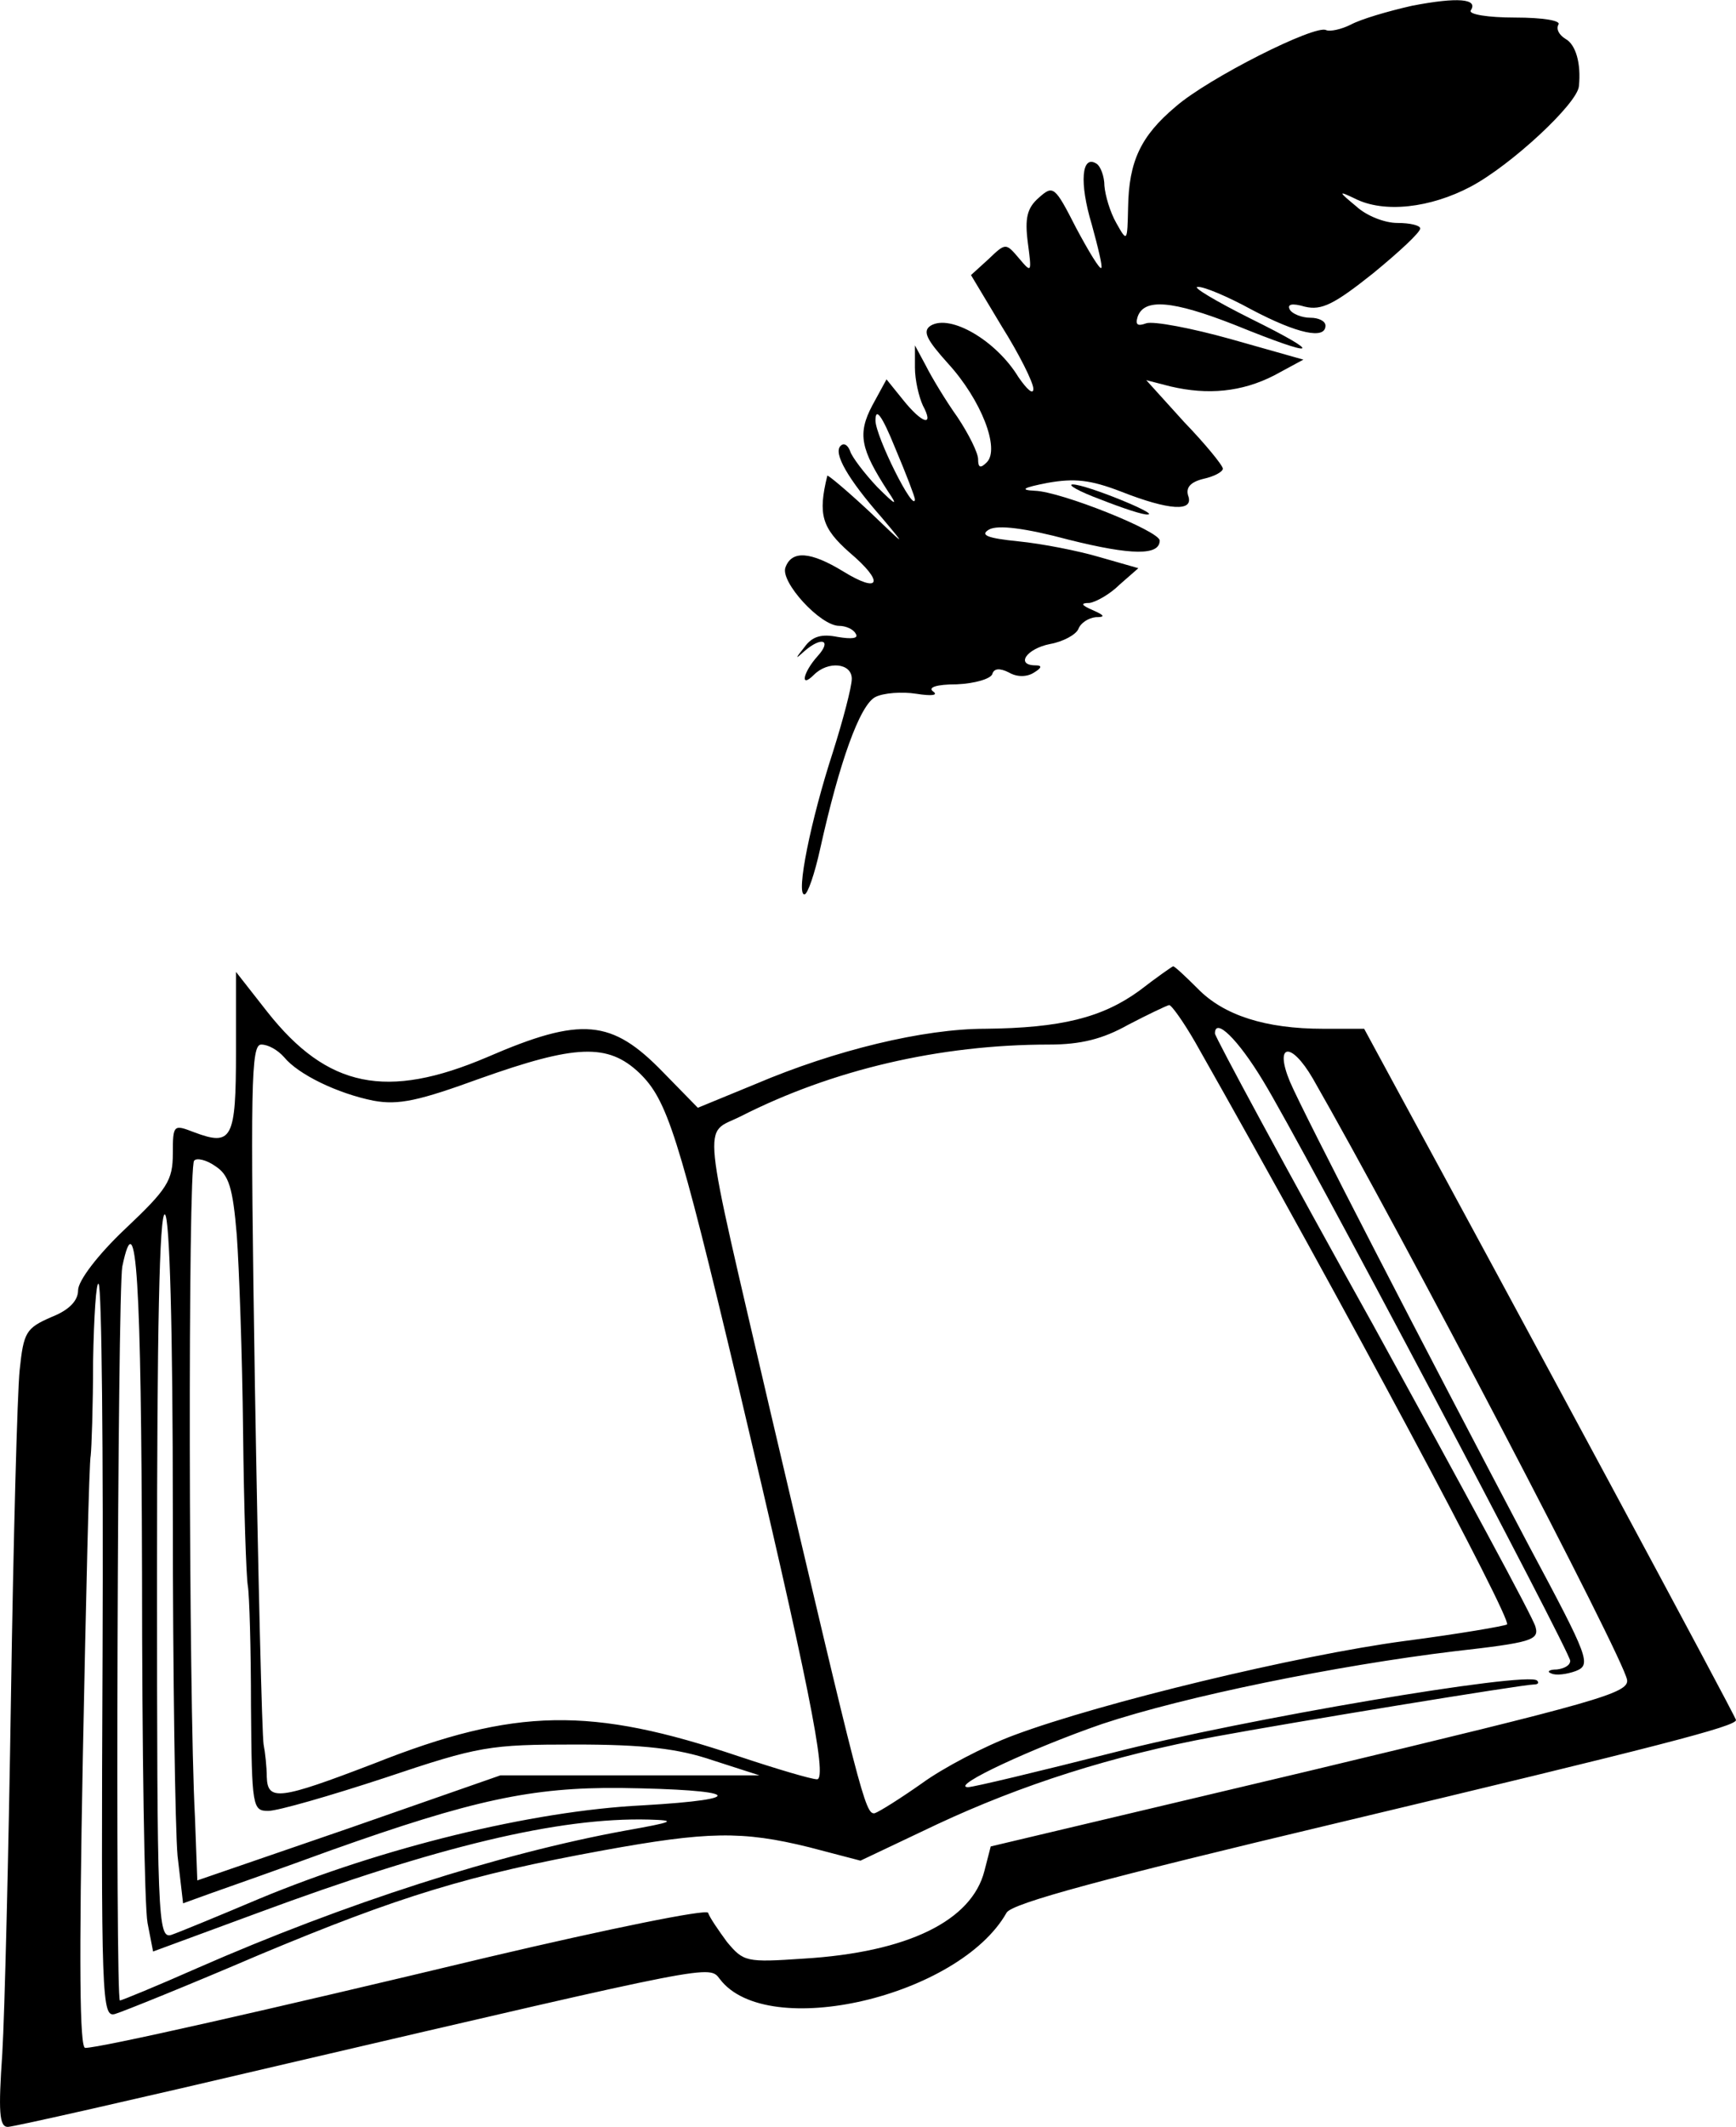 <?xml version="1.0" standalone="no"?>
<!DOCTYPE svg PUBLIC "-//W3C//DTD SVG 20010904//EN"
 "http://www.w3.org/TR/2001/REC-SVG-20010904/DTD/svg10.dtd">
<svg version="1.0" xmlns="http://www.w3.org/2000/svg"
 width="219.89pt" height="269.22pt" viewBox="0 0 219.89 269.22"
 preserveAspectRatio="xMidYMid meet">
<g transform="translate(-54.11,292.22) scale(0.1,-0.1)"
fill="#000000" stroke="none">
<path d="M2330 2915 c-31 -7 -65 -17 -78 -24 -12 -6 -26 -9 -31 -7 -13 8 -150
-61 -191 -97 -44 -37 -59 -69 -60 -127 -1 -44 -1 -45 -15 -20 -8 14 -14 35
-15 47 0 12 -5 25 -10 28 -19 12 -22 -24 -6 -77 8 -29 14 -54 12 -55 -2 -2
-16 21 -32 51 -27 53 -29 54 -47 38 -15 -13 -18 -26 -14 -57 5 -38 5 -39 -11
-20 -17 20 -17 20 -39 -1 l-22 -20 39 -65 c22 -35 40 -71 40 -79 0 -8 -8 -1
-19 15 -28 46 -86 80 -111 65 -11 -7 -5 -18 22 -48 42 -46 66 -108 49 -125 -8
-8 -11 -7 -11 4 0 8 -12 32 -26 53 -15 21 -33 51 -40 65 l-14 26 0 -28 c0 -16
5 -37 10 -48 15 -28 -1 -23 -25 7 l-21 26 -18 -33 c-19 -36 -15 -55 20 -109
13 -19 10 -18 -14 6 -16 17 -32 38 -34 45 -3 8 -8 11 -12 7 -10 -9 9 -42 52
-91 32 -38 31 -37 -16 8 -29 27 -53 47 -53 45 -12 -49 -7 -66 28 -97 45 -38
39 -53 -8 -24 -41 25 -65 27 -73 5 -7 -18 44 -74 68 -74 8 0 18 -4 21 -10 4
-6 -5 -7 -23 -4 -20 4 -32 1 -42 -13 -12 -15 -12 -16 0 -5 22 19 35 14 17 -6
-19 -21 -23 -42 -5 -24 18 18 48 15 48 -5 0 -10 -11 -52 -24 -93 -28 -86 -47
-180 -36 -180 4 0 13 26 20 58 24 108 50 182 70 192 10 5 33 7 52 4 19 -3 28
-2 21 3 -7 5 4 9 30 9 23 1 43 7 45 13 2 7 9 8 21 2 10 -6 23 -6 32 0 10 6 10
9 2 9 -26 0 -12 21 18 27 17 3 33 12 36 19 3 8 13 14 22 15 12 0 12 2 -4 9
-14 6 -16 9 -4 9 8 1 26 11 38 23 l24 21 -49 14 c-27 8 -73 17 -103 20 -40 4
-49 8 -37 15 11 6 45 2 101 -13 80 -20 115 -20 115 -1 0 12 -125 62 -158 63
-20 1 -15 4 16 10 34 6 54 4 93 -11 61 -24 93 -26 85 -5 -3 10 3 17 19 21 14
3 25 9 25 13 0 4 -22 31 -49 59 l-48 53 31 -8 c47 -11 90 -7 131 14 l37 20
-92 26 c-50 14 -98 23 -107 20 -11 -4 -14 -2 -11 8 8 24 44 21 123 -10 106
-43 115 -39 20 8 -44 22 -74 40 -67 40 7 1 38 -12 69 -29 57 -30 93 -38 93
-20 0 6 -9 10 -19 10 -11 0 -23 5 -26 10 -4 7 2 9 19 4 21 -5 37 3 86 42 33
27 60 52 60 57 0 4 -13 7 -29 7 -16 0 -39 9 -52 21 -23 19 -23 20 -2 10 37
-19 96 -12 147 15 51 27 135 105 137 127 3 29 -4 53 -17 60 -8 5 -12 12 -9 18
4 5 -19 9 -55 9 -34 0 -59 4 -56 9 10 15 -17 17 -74 6z m-630 -625 c-1 -18
-50 80 -50 100 0 17 8 7 25 -35 14 -33 25 -62 25 -65z"/>
<path d="M1935 2290 c28 -11 55 -20 60 -19 15 0 -78 38 -95 38 -8 0 8 -9 35
-19z"/>
<path d="M1984 1668 c-47 -34 -99 -47 -195 -48 -78 0 -190 -27 -291 -70 l-73
-30 -44 45 c-65 67 -103 71 -223 19 -127 -54 -202 -39 -278 57 l-40 51 0 -101
c0 -111 -5 -120 -53 -102 -26 10 -27 10 -27 -27 0 -34 -7 -45 -60 -95 -35 -33
-60 -66 -60 -78 0 -13 -11 -25 -34 -34 -32 -14 -35 -19 -40 -67 -3 -29 -8
-215 -11 -413 -3 -198 -8 -402 -11 -452 -5 -73 -4 -93 7 -93 7 0 166 36 353
80 545 127 535 125 549 107 60 -79 303 -22 363 84 6 12 126 44 416 113 411 98
508 123 508 131 0 4 -284 531 -432 803 l-39 72 -52 0 c-73 0 -126 17 -159 51
-16 16 -30 29 -31 28 -1 0 -21 -14 -43 -31z m71 -65 c190 -335 401 -730 395
-737 -3 -2 -61 -12 -130 -21 -135 -18 -384 -78 -494 -119 -38 -14 -91 -42
-117 -61 -27 -19 -54 -36 -60 -38 -12 -2 -18 23 -132 508 -89 383 -86 350 -38
374 116 59 252 91 391 91 40 0 68 7 100 25 25 13 48 24 52 25 3 0 18 -21 33
-47z m86 -49 c49 -80 389 -723 389 -734 0 -6 -8 -10 -17 -11 -10 0 -13 -3 -7
-5 6 -3 20 -1 31 3 20 8 17 16 -59 158 -134 254 -286 548 -303 588 -20 48 1
52 29 4 114 -199 393 -732 398 -761 3 -17 -38 -28 -401 -115 l-405 -96 -8 -31
c-16 -63 -97 -103 -229 -111 -73 -5 -76 -4 -97 21 -11 15 -22 31 -24 37 -2 5
-125 -20 -278 -56 -284 -68 -492 -115 -511 -115 -7 0 -8 105 -3 368 4 202 8
374 10 382 1 8 3 62 3 119 1 57 4 102 7 98 4 -3 6 -214 5 -468 -2 -441 -1
-461 16 -456 10 3 92 36 183 75 177 74 265 101 435 132 132 24 176 25 261 4
l65 -17 97 46 c107 50 222 87 352 111 97 18 390 66 404 66 5 0 7 2 4 5 -12 12
-373 -49 -536 -91 -95 -24 -178 -44 -185 -44 -23 1 83 50 170 80 105 35 297
74 446 92 97 11 108 14 103 31 -2 10 -95 181 -205 381 -111 199 -201 366 -201
370 0 21 29 -7 61 -60z m-1240 30 c18 -22 68 -46 113 -55 32 -6 58 0 135 28
121 43 162 45 202 7 35 -34 49 -76 125 -395 87 -367 114 -499 100 -499 -7 0
-51 13 -99 29 -187 63 -283 62 -462 -9 -120 -46 -135 -48 -136 -17 0 12 -2 31
-4 41 -2 11 -7 214 -11 453 -6 385 -5 433 8 433 9 0 21 -7 29 -16z m-60 -225
c3 -41 7 -153 8 -249 1 -96 4 -184 6 -195 2 -11 4 -80 4 -152 1 -129 2 -133
22 -133 12 0 78 19 148 42 119 40 132 42 241 42 86 0 130 -5 174 -20 l59 -19
-164 0 -164 0 -192 -67 -192 -66 -3 81 c-8 151 -9 823 -1 830 3 4 16 1 27 -7
17 -11 22 -27 27 -87z m-81 -353 c0 -205 3 -400 6 -433 l7 -60 36 13 c20 7 88
31 151 54 180 64 255 80 367 79 150 -2 167 -14 28 -22 -141 -7 -331 -54 -485
-118 -52 -22 -103 -43 -112 -46 -17 -5 -18 21 -18 456 0 306 3 460 10 456 6
-4 10 -141 10 -379z m-39 -74 c0 -224 3 -423 7 -444 l7 -36 133 49 c227 84
381 121 495 118 36 -1 32 -3 -30 -14 -159 -29 -355 -92 -542 -174 -52 -23 -96
-41 -98 -41 -6 0 -3 897 3 929 18 86 24 -17 25 -387z"/>
</g>
</svg>
